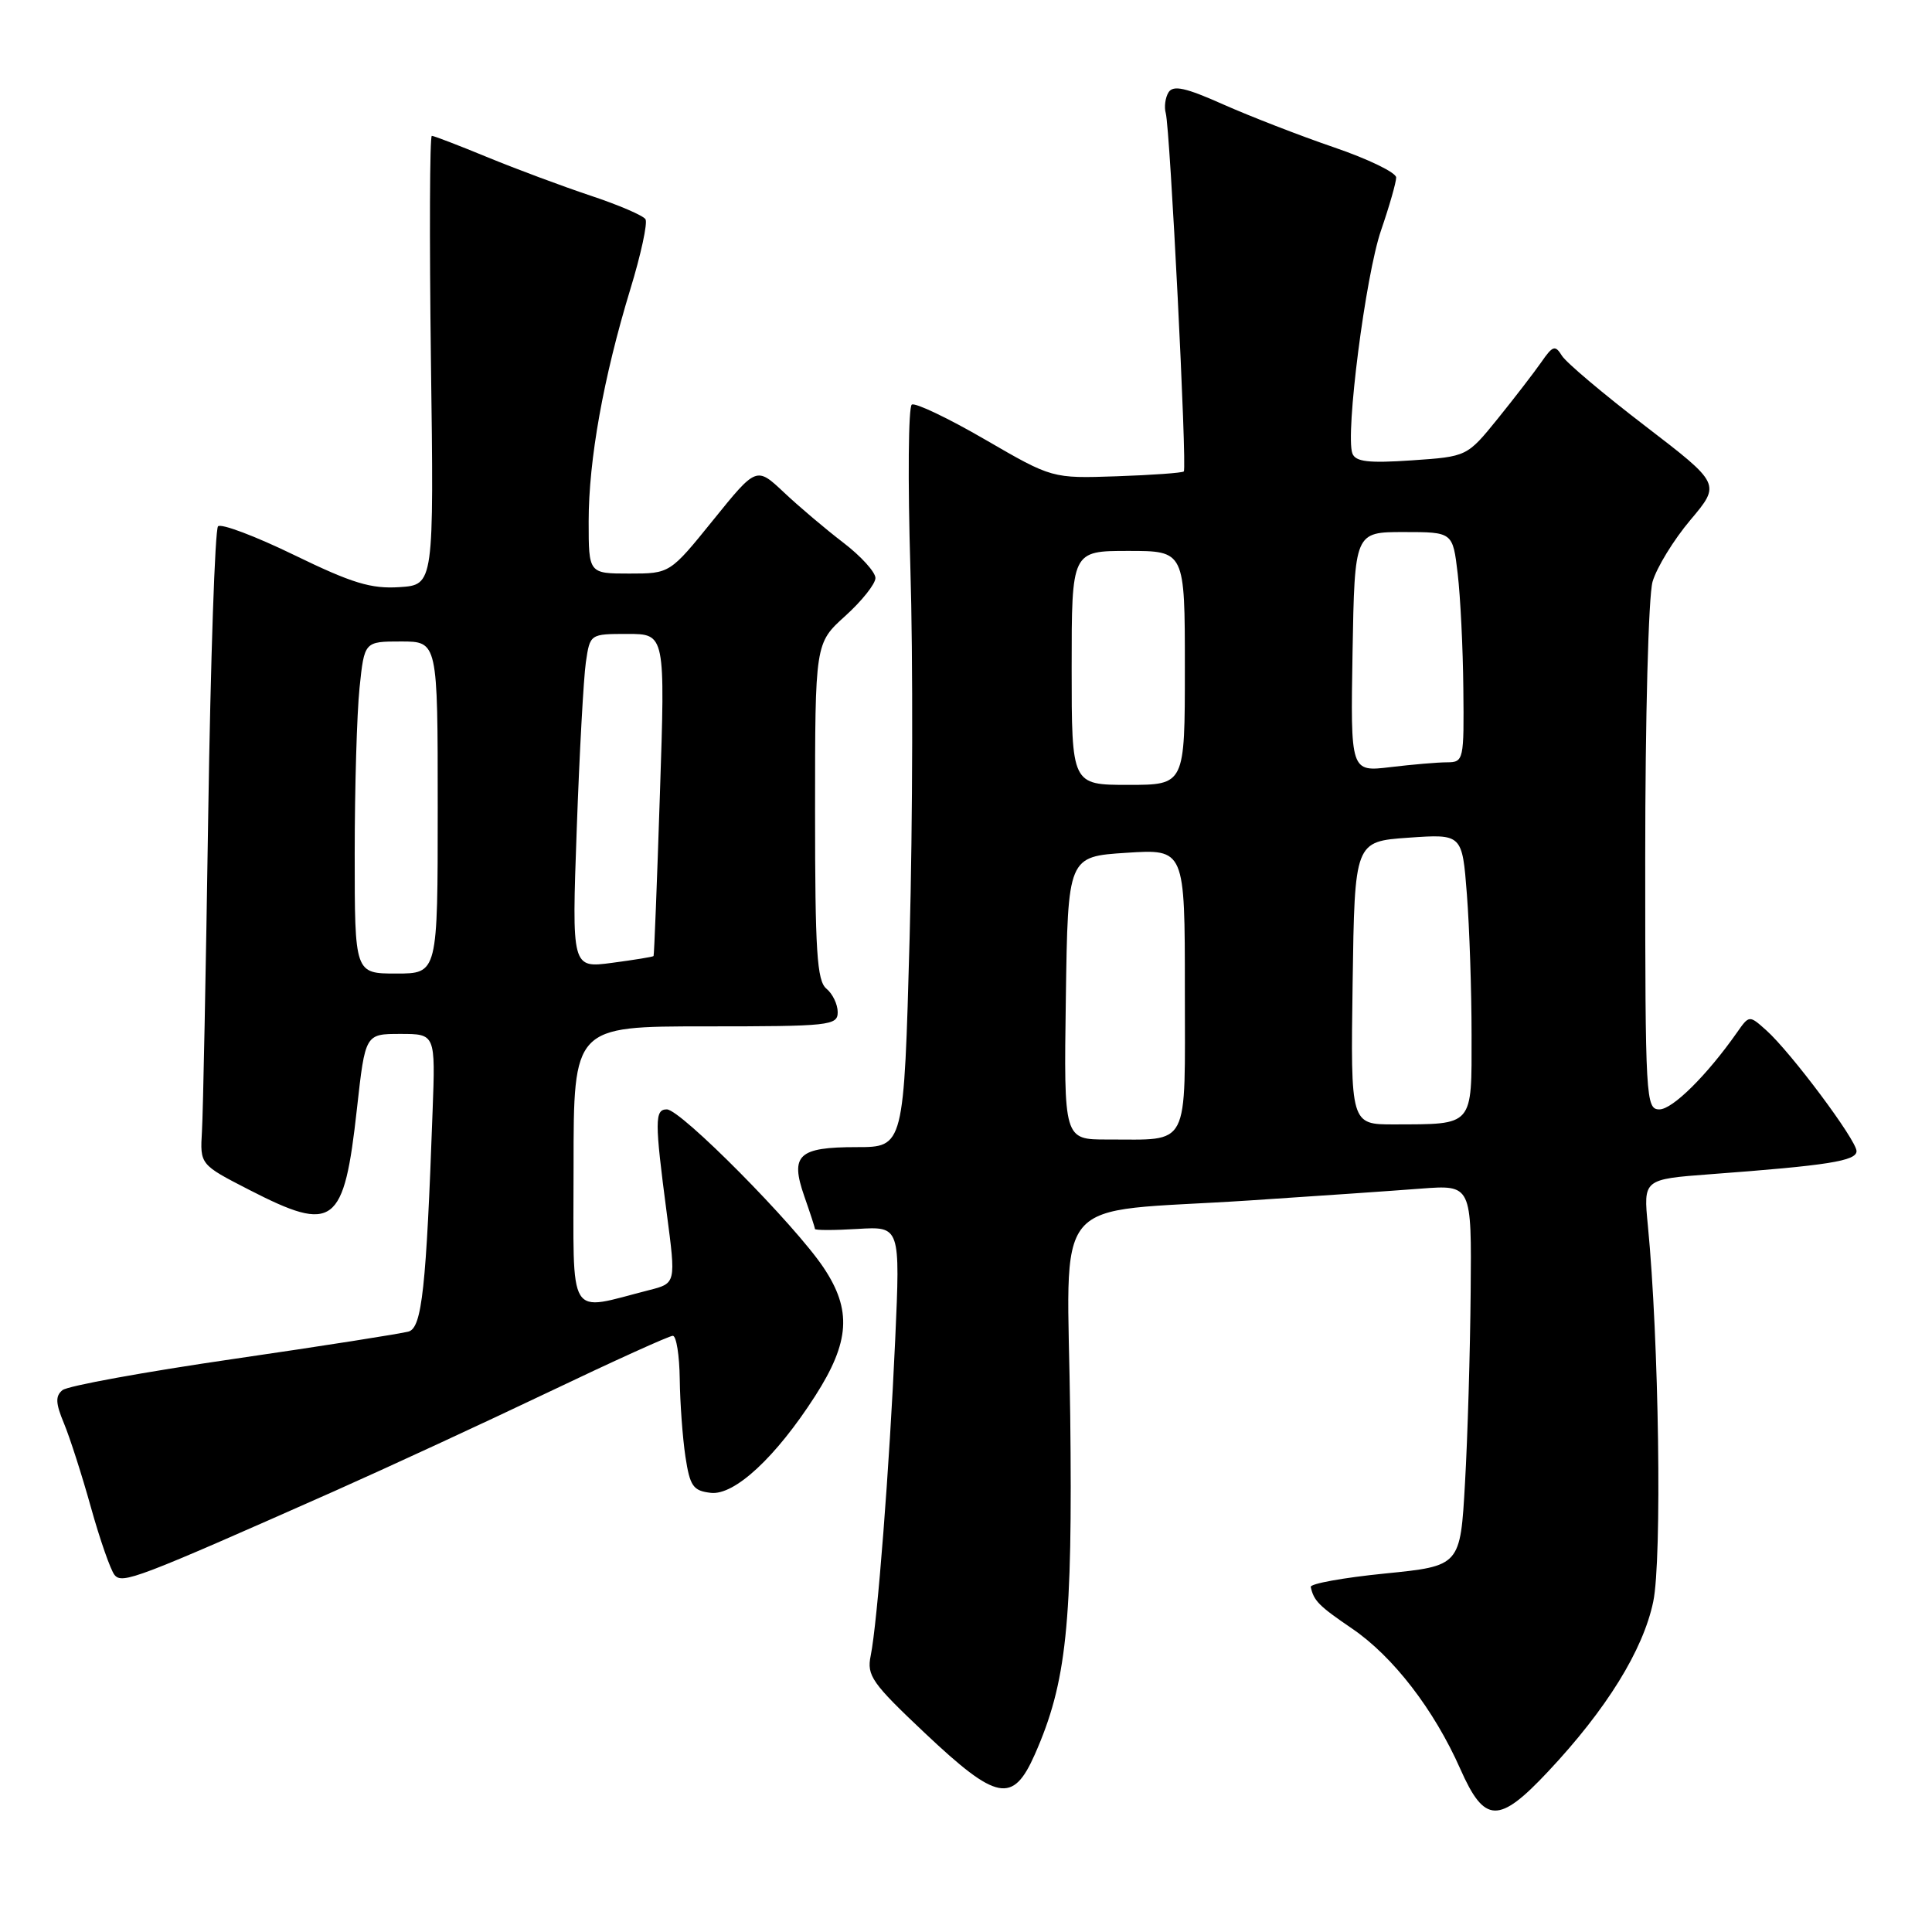 <?xml version="1.0" encoding="UTF-8" standalone="no"?>
<!DOCTYPE svg PUBLIC "-//W3C//DTD SVG 1.1//EN" "http://www.w3.org/Graphics/SVG/1.1/DTD/svg11.dtd" >
<svg xmlns="http://www.w3.org/2000/svg" xmlns:xlink="http://www.w3.org/1999/xlink" version="1.1" viewBox="0 0 256 256">
 <g >
 <path fill="currentColor"
d=" M 205.12 234.75 C 212.87 226.50 217.72 218.66 219.06 212.24 C 220.24 206.63 219.82 177.47 218.35 162.38 C 217.75 156.26 217.75 156.26 226.63 155.59 C 242.22 154.43 246.00 153.83 246.00 152.53 C 246.00 151.08 237.27 139.39 234.02 136.50 C 231.78 134.50 231.78 134.50 230.14 136.84 C 226.18 142.48 221.62 147.00 219.88 147.00 C 218.08 147.00 218.00 145.65 218.00 113.74 C 218.00 95.13 218.43 78.99 218.97 77.09 C 219.51 75.22 221.76 71.54 223.98 68.91 C 228.01 64.13 228.01 64.13 217.99 56.44 C 212.48 52.22 207.51 48.03 206.96 47.13 C 206.07 45.69 205.75 45.79 204.23 47.99 C 203.28 49.35 200.68 52.73 198.45 55.49 C 194.39 60.50 194.39 60.50 187.07 61.00 C 181.35 61.39 179.62 61.19 179.20 60.09 C 178.24 57.57 180.94 36.48 183.00 30.51 C 184.10 27.31 185.00 24.16 185.00 23.52 C 185.00 22.87 181.29 21.07 176.75 19.52 C 172.21 17.97 165.61 15.40 162.07 13.83 C 157.12 11.62 155.46 11.25 154.84 12.23 C 154.40 12.93 154.24 14.18 154.47 15.00 C 155.04 17.04 157.31 62.03 156.86 62.47 C 156.66 62.66 152.66 62.95 147.96 63.11 C 139.42 63.40 139.42 63.40 130.54 58.25 C 125.65 55.41 121.28 53.33 120.82 53.61 C 120.36 53.89 120.28 63.66 120.63 75.31 C 120.99 86.97 120.94 108.99 120.53 124.25 C 119.77 152.00 119.77 152.00 113.51 152.00 C 105.78 152.00 104.67 153.04 106.57 158.50 C 107.34 160.70 107.98 162.65 107.98 162.84 C 107.99 163.03 110.54 163.03 113.64 162.84 C 119.29 162.50 119.29 162.50 118.62 177.50 C 117.86 194.39 116.26 215.03 115.37 219.40 C 114.83 222.02 115.54 223.03 122.56 229.65 C 132.09 238.64 134.21 239.05 137.12 232.47 C 141.33 222.94 142.14 215.24 141.81 187.56 C 141.45 157.41 138.60 160.83 165.50 159.07 C 174.30 158.49 184.54 157.79 188.25 157.50 C 195.00 156.99 195.00 156.99 194.87 171.24 C 194.80 179.08 194.47 190.45 194.12 196.50 C 193.50 207.50 193.50 207.50 183.50 208.50 C 178.00 209.05 173.58 209.85 173.68 210.28 C 174.09 212.13 174.75 212.79 179.15 215.79 C 184.60 219.50 190.02 226.54 193.50 234.40 C 196.71 241.66 198.59 241.71 205.12 234.75 Z  M 44.34 197.57 C 51.40 194.43 64.18 188.52 72.73 184.44 C 81.29 180.35 88.68 177.00 89.15 177.00 C 89.62 177.00 90.03 179.59 90.07 182.75 C 90.11 185.91 90.45 190.53 90.82 193.00 C 91.42 196.94 91.84 197.54 94.19 197.81 C 97.33 198.17 102.81 193.08 108.01 184.98 C 112.61 177.81 112.89 173.59 109.13 167.97 C 105.33 162.28 90.20 147.00 88.36 147.00 C 86.74 147.00 86.74 148.52 88.35 160.77 C 89.57 170.04 89.57 170.04 86.04 170.94 C 75.02 173.74 76.00 175.33 76.00 154.58 C 76.00 136.00 76.00 136.00 93.50 136.00 C 109.95 136.00 111.00 135.89 111.00 134.12 C 111.00 133.09 110.33 131.68 109.50 131.00 C 108.25 129.96 108.00 126.06 108.00 107.49 C 108.00 85.23 108.00 85.23 112.00 81.62 C 114.20 79.63 116.00 77.37 116.00 76.59 C 116.00 75.81 114.09 73.70 111.75 71.91 C 109.41 70.12 105.86 67.12 103.87 65.24 C 100.23 61.82 100.23 61.82 94.50 68.91 C 88.77 76.00 88.77 76.00 83.39 76.00 C 78.00 76.00 78.00 76.00 78.00 69.09 C 78.00 60.93 79.96 50.03 83.51 38.36 C 84.93 33.73 85.83 29.54 85.53 29.05 C 85.23 28.56 81.95 27.15 78.24 25.92 C 74.53 24.68 68.40 22.40 64.61 20.84 C 60.82 19.28 57.50 18.00 57.22 18.00 C 56.94 18.00 56.89 31.39 57.10 47.75 C 57.50 77.50 57.50 77.50 52.92 77.80 C 49.16 78.04 46.66 77.28 38.97 73.54 C 33.83 71.04 29.29 69.33 28.89 69.74 C 28.49 70.16 27.90 87.38 27.59 108.00 C 27.28 128.62 26.91 147.48 26.76 149.91 C 26.50 154.31 26.50 154.31 33.00 157.65 C 44.26 163.43 45.58 162.44 47.30 146.87 C 48.40 137.00 48.40 137.00 53.05 137.00 C 57.70 137.00 57.70 137.00 57.32 147.25 C 56.48 170.68 55.91 175.89 54.16 176.43 C 53.25 176.70 42.83 178.34 31.00 180.06 C 19.17 181.78 8.95 183.64 8.28 184.20 C 7.32 184.98 7.36 185.93 8.47 188.59 C 9.25 190.46 10.86 195.47 12.05 199.74 C 13.24 204.01 14.65 208.03 15.17 208.68 C 16.19 209.94 18.05 209.23 44.34 197.57 Z  M 141.23 132.25 C 141.50 113.50 141.50 113.50 149.25 113.00 C 157.00 112.50 157.00 112.50 157.00 131.13 C 157.00 152.50 157.80 150.96 146.73 150.99 C 140.96 151.00 140.96 151.00 141.23 132.25 Z  M 179.23 130.25 C 179.50 111.50 179.50 111.50 186.62 111.00 C 193.75 110.50 193.75 110.50 194.37 118.50 C 194.71 122.90 194.99 131.29 194.99 137.13 C 195.00 149.34 195.33 148.96 184.73 148.99 C 178.96 149.00 178.96 149.00 179.23 130.25 Z  M 142.00 88.50 C 142.00 73.00 142.00 73.00 149.50 73.00 C 157.00 73.00 157.00 73.00 157.00 88.50 C 157.00 104.00 157.00 104.00 149.50 104.00 C 142.00 104.00 142.00 104.00 142.00 88.50 Z  M 179.22 86.39 C 179.50 70.50 179.50 70.50 186.00 70.50 C 192.50 70.50 192.50 70.50 193.15 76.00 C 193.51 79.03 193.85 85.89 193.90 91.25 C 194.00 100.72 193.94 101.00 191.75 101.01 C 190.51 101.01 187.13 101.30 184.22 101.65 C 178.95 102.28 178.95 102.28 179.22 86.39 Z  M 47.00 113.15 C 47.00 104.43 47.29 94.53 47.64 91.15 C 48.28 85.00 48.28 85.00 53.14 85.00 C 58.00 85.00 58.00 85.00 58.00 107.00 C 58.00 129.00 58.00 129.00 52.50 129.00 C 47.00 129.00 47.00 129.00 47.00 113.15 Z  M 76.42 109.89 C 76.78 99.78 77.33 89.81 77.63 87.75 C 78.18 84.00 78.18 84.00 83.16 84.00 C 88.15 84.00 88.15 84.00 87.44 105.25 C 87.06 116.94 86.68 126.58 86.60 126.68 C 86.53 126.79 84.05 127.19 81.11 127.58 C 75.76 128.29 75.76 128.29 76.42 109.89 Z "/>
</g>
</svg>